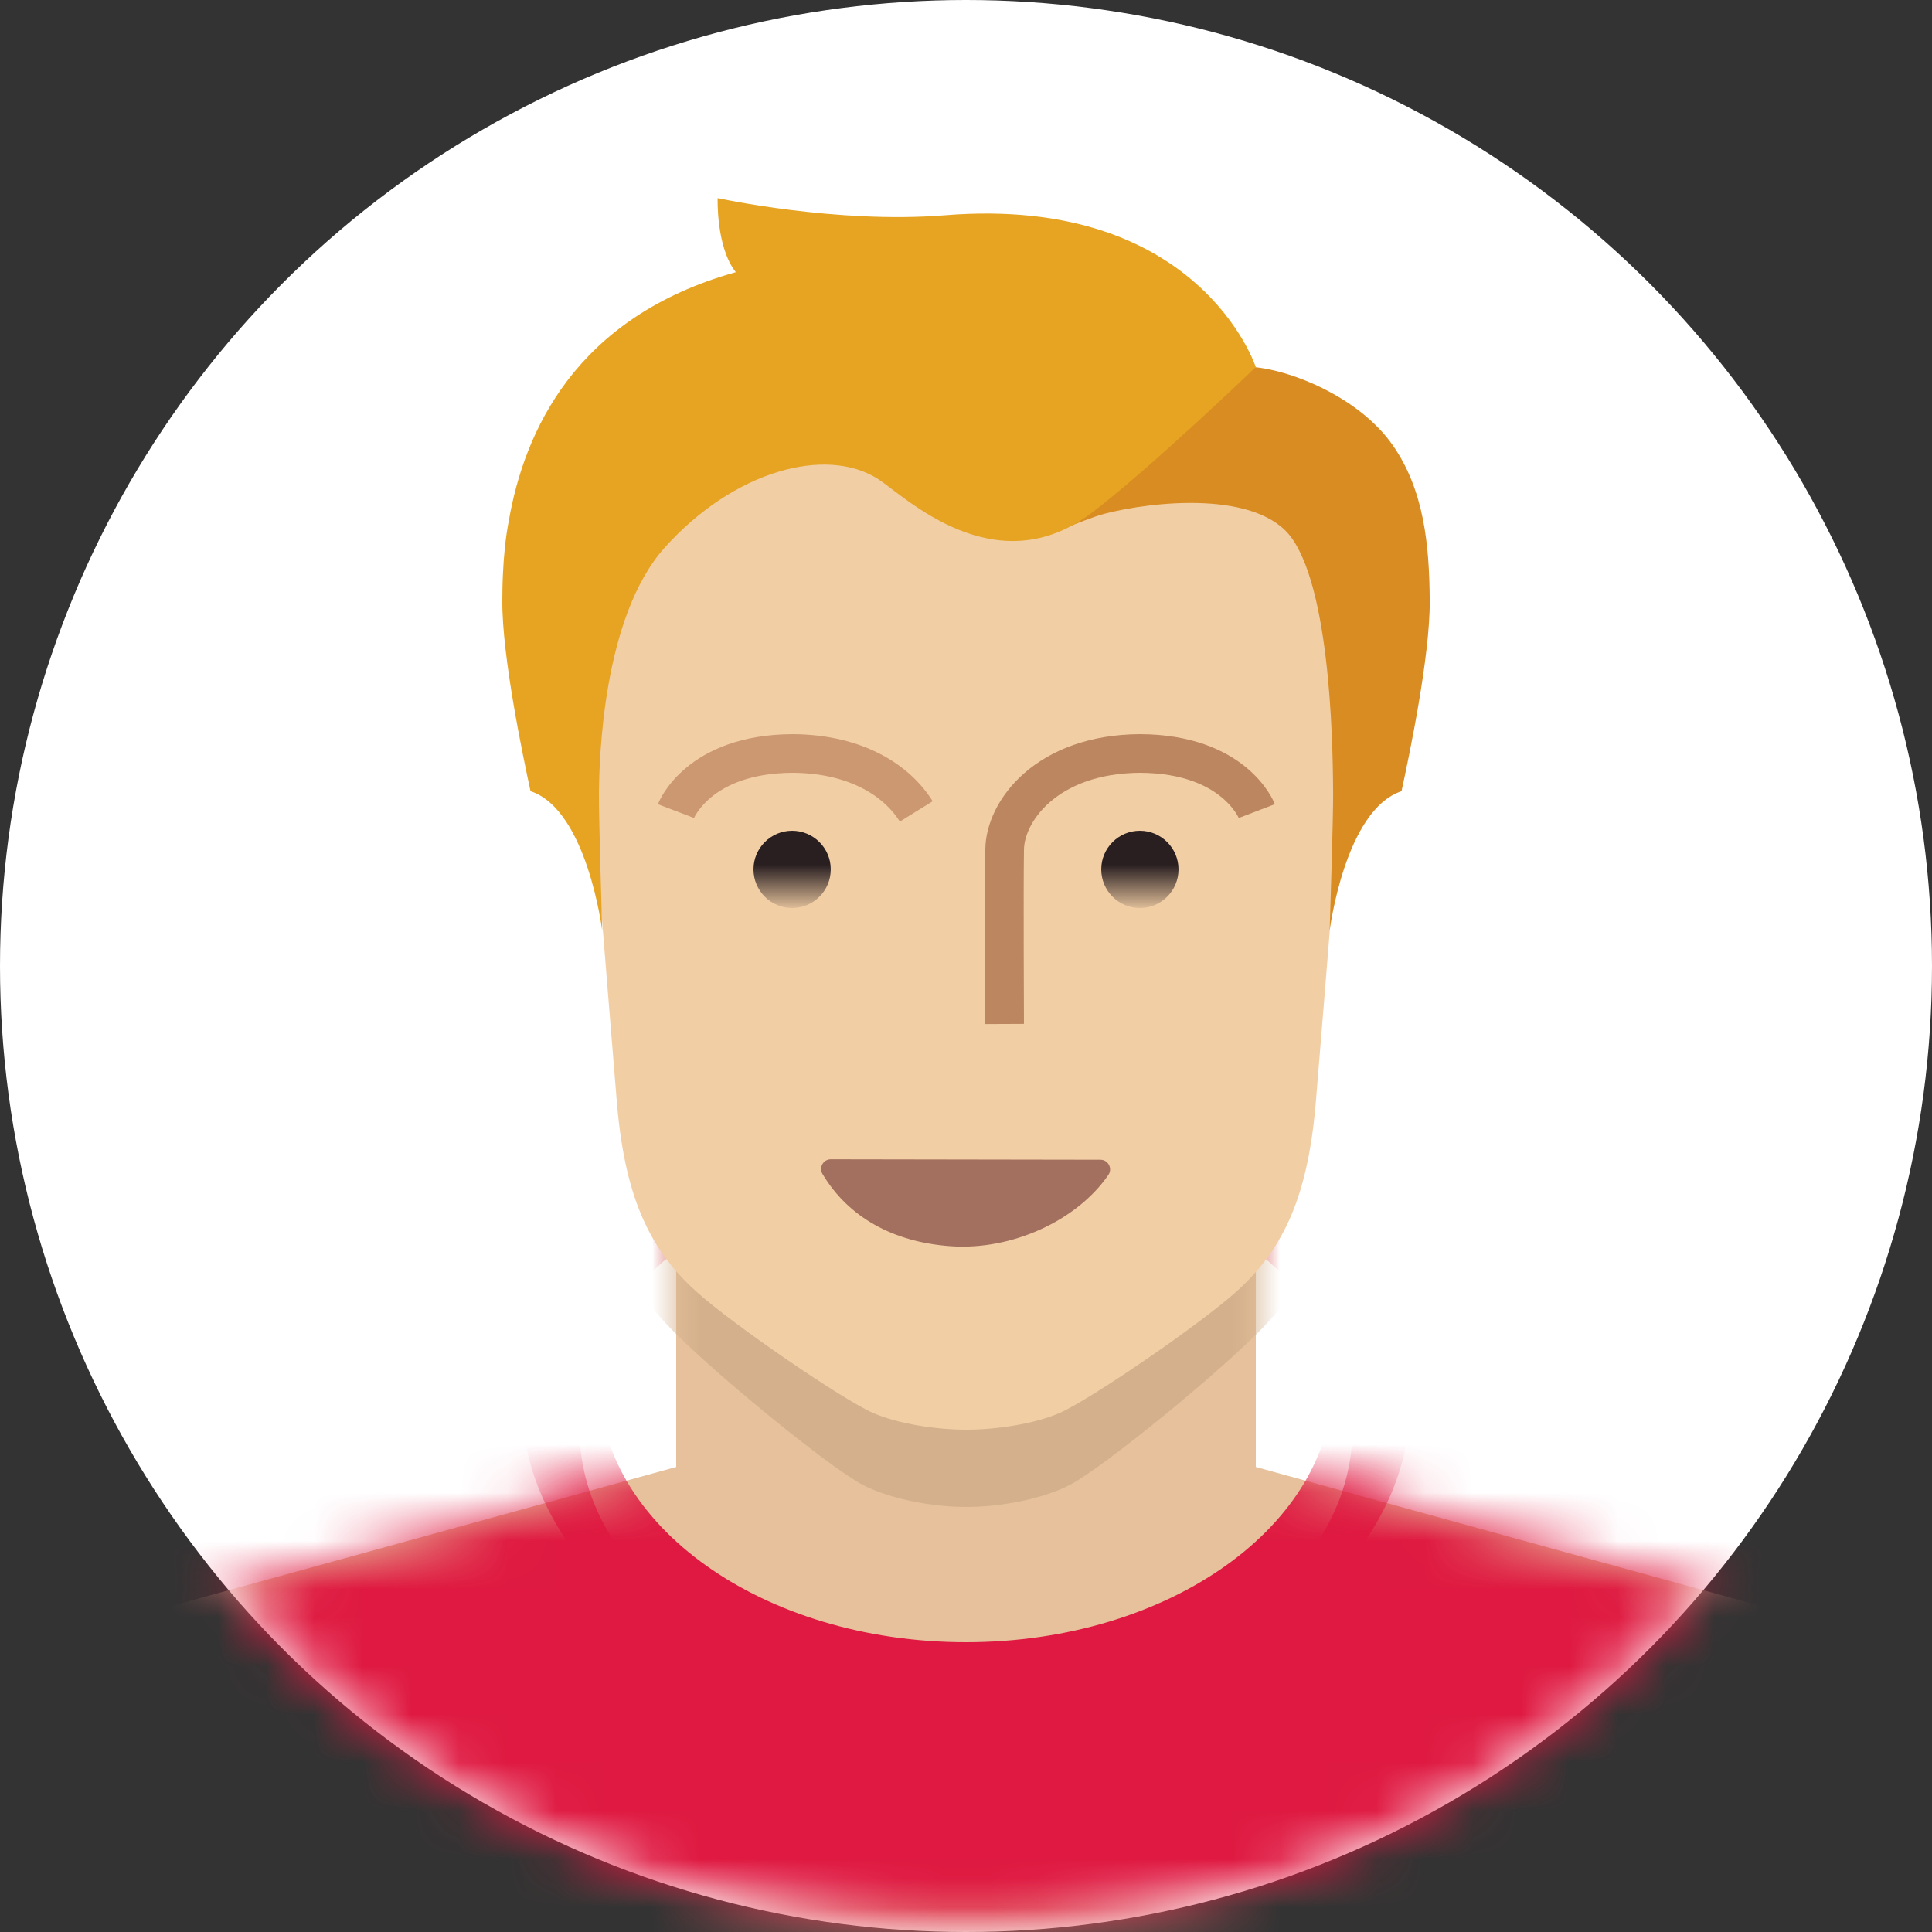 <?xml version="1.0" encoding="UTF-8" standalone="no"?>
<svg width="40px" height="40px" viewBox="0 0 40 40" version="1.1" xmlns="http://www.w3.org/2000/svg" xmlns:xlink="http://www.w3.org/1999/xlink" xmlns:sketch="http://www.bohemiancoding.com/sketch/ns">
    <rect x="0" y="0" width="40" height="40" fill="#333333" stroke="none"/>
    <!-- Generator: Sketch 3.4.4 (17249) - http://www.bohemiancoding.com/sketch -->
    <title>red copy1</title>
    <desc>Created with Sketch.</desc>
    <defs>
        <circle id="path-1" cx="20" cy="20" r="20"></circle>
        <path id="path-3" d="M26,5.972 L37.171,9.048 C38.437,9.494 39.466,10.454 40,11.678 L40,15.6 L0,15.6 L0,11.678 C0.534,10.454 1.563,9.494 2.829,9.048 L14,5.972 L14,2.22044605e-16 L26,4.4408921e-17 L26,5.972 Z"></path>
        <rect id="path-5" x="0" y="0" width="12.4" height="2"></rect>
    </defs>
    <g id="Page-1" stroke="none" stroke-width="1" fill="none" fill-rule="evenodd" sketch:type="MSPage">
        <g id="Artboard-2" sketch:type="MSArtboardGroup" transform="translate(-316, -199)">
            <g id="red-copy" sketch:type="MSLayerGroup" transform="translate(316, 199)">
                <mask id="mask-2" sketch:name="circle" fill="white">
                    <use xlink:href="#path-1"></use>
                </mask>
                <use id="circle" fill="#FFFFFF" sketch:type="MSShapeGroup" xlink:href="#path-1"></use>
                <g id="body" mask="url(#mask-2)">
                    <g transform="translate(0, 24.4)">
                        <mask id="mask-4" sketch:name="shoulders" fill="white">
                            <use xlink:href="#path-3"></use>
                        </mask>
                        <use id="shoulders" stroke="none" fill="#E6C19C" fill-rule="evenodd" sketch:type="MSShapeGroup" xlink:href="#path-3"></use>
                        <path d="M0,-1.2 L40,-1.2 L40,15.6 L0,15.6 L0,-1.2 Z M20,10.8 C24.418,10.8 28,8.293 28,5.2 C28,2.107 24.418,-0.4 20,-0.4 C15.582,-0.4 12,2.107 12,5.2 C12,8.293 15.582,10.8 20,10.8 Z" id="shirt" stroke="none" fill="#DF1941" fill-rule="evenodd" sketch:type="MSShapeGroup" mask="url(#mask-4)"></path>
                        <path d="M20,11.2 C25.081,11.2 29.2,8.245 29.2,4.6 C29.2,0.955 25.081,-2 20,-2 C14.919,-2 10.8,0.955 10.8,4.6 C10.8,8.245 14.919,11.2 20,11.2 Z M20,9.6 C24.197,9.6 27.6,7.182 27.6,4.2 C27.6,1.218 24.197,-1.2 20,-1.2 C15.803,-1.2 12.4,1.218 12.4,4.2 C12.4,7.182 15.803,9.6 20,9.6 Z" id="lace" stroke="none" fill="#DF1941" fill-rule="evenodd" sketch:type="MSShapeGroup" mask="url(#mask-4)"></path>
                        <path d="M20.007,6.8 C19.329,6.801 18.448,6.644 17.867,6.345 C17.173,5.988 14.651,3.925 13.806,3.022 C12.672,1.812 12.129,0.321 11.954,-2.285 C11.78,-4.892 11.119,-14.164 11.119,-16.3 C11.119,-19.313 13.39,-23.976 19.978,-24 C19.985,-24 19.992,-24 19.999,-24 C20.002,-24 20.005,-24 20.007,-24 C20.01,-24 20.012,-24 20.015,-24 C20.022,-24 20.029,-24 20.036,-24 C26.625,-23.976 28.896,-19.313 28.896,-16.3 C28.896,-14.164 28.235,-4.892 28.06,-2.285 C27.885,0.321 27.342,1.812 26.209,3.022 C25.364,3.925 22.841,5.988 22.147,6.345 C21.566,6.644 20.686,6.801 20.007,6.8 L20.007,6.8 Z" id="head-shadow-shadow" stroke="none" fill="#D4B08C" fill-rule="evenodd" sketch:type="MSShapeGroup" mask="url(#mask-4)"></path>
                    </g>
                </g>
                <path d="M20.007,29.6 C19.397,29.601 18.605,29.482 18.083,29.257 C17.459,28.988 15.19,27.434 14.431,26.754 C13.412,25.843 12.923,24.72 12.766,22.756 C12.609,20.793 12.014,13.809 12.014,12.2 C12.014,9.93 14.056,6.418 19.981,6.4 C19.987,6.4 19.994,6.4 20,6.4 C20.002,6.4 20.005,6.4 20.007,6.4 C20.01,6.4 20.012,6.4 20.014,6.4 C20.021,6.4 20.027,6.4 20.033,6.4 C25.958,6.418 28,9.93 28,12.2 C28,13.809 27.406,20.793 27.248,22.756 C27.091,24.72 26.603,25.843 25.584,26.754 C24.824,27.434 22.556,28.988 21.931,29.257 C21.409,29.482 20.617,29.601 20.007,29.6 L20.007,29.6 Z" id="head" fill="#F2CEA5" sketch:type="MSShapeGroup" mask="url(#mask-2)"></path>
                <g id="face" mask="url(#mask-2)">
                    <g transform="translate(13.6, 15.6)">
                        <path d="M9.183,8.411 L3.601,8.402 C3.445,8.402 3.349,8.571 3.428,8.704 C3.967,9.609 4.903,10.119 6.089,10.202 C7.337,10.289 8.689,9.682 9.348,8.725 C9.439,8.592 9.344,8.411 9.183,8.411 L9.183,8.411 Z" id="mouth" fill="#A3705F" sketch:type="MSShapeGroup"></path>
                        <g id="eyes-narrowed" stroke-width="1" fill="none" sketch:type="MSLayerGroup" transform="translate(0, 0.8)">
                            <mask id="mask-6" sketch:name="Rectangle 5" fill="white">
                                <use xlink:href="#path-5"></use>
                            </mask>
                            <use id="Rectangle-5" sketch:type="MSShapeGroup" xlink:href="#path-5"></use>
                            <circle id="Oval-3" fill="#291F21" sketch:type="MSShapeGroup" mask="url(#mask-6)" cx="10" cy="1.6" r="0.8"></circle>
                            <circle id="Oval-3" fill="#291F21" sketch:type="MSShapeGroup" mask="url(#mask-6)" cx="2.8" cy="1.6" r="0.8"></circle>
                        </g>
                        <g id="brows" stroke-width="1" fill="none" sketch:type="MSLayerGroup">
                            <path d="M5.369,1.193 C5.369,1.193 4.916,0.007 2.949,0 C1.602,0.009 0.774,0.587 0.394,1.2" id="Path-16" stroke="#CC9872" stroke-width="0.8" sketch:type="MSShapeGroup" transform="translate(2.882, 0.6) scale(-1, 1) translate(-2.882, -0.6) "></path>
                            <path d="M12.421,1.193 C12.421,1.193 11.967,0.007 10,0 C8.066,0.012 7.2,1.2 7.2,2 C7.187,2.774 7.2,5.6 7.2,5.6" id="Path-16" stroke="#BB8660" stroke-width="0.8" sketch:type="MSShapeGroup"></path>
                        </g>
                    </g>
                </g>
                <g id="hair" mask="url(#mask-2)" sketch:type="MSShapeGroup">
                    <g transform="translate(10.4, 4)" id="Path-5">
                        <path d="M13.551,15.269 C13.551,15.269 13.236,12.766 12.063,12.381 C11.905,11.653 11.471,9.589 11.479,8.439 C11.487,7.29 11.593,6.148 12.248,5.213 C12.973,4.176 14.507,3.59 15.307,3.59 C16.237,4.14 18.386,5.417 19.075,6.184 C19.43,6.579 18.917,6.888 18.917,6.888 C18.917,6.888 18.433,6.694 18.218,6.638 C17.208,6.374 15.031,6.147 14.329,7.149 C13.478,8.363 13.486,11.87 13.479,12.4 C13.473,12.866 13.551,15.269 13.551,15.269 Z" fill="#D98C21" transform="translate(15.34, 9.43) scale(-1, 1) translate(-15.34, -9.43) "></path>
                        <path d="M0.584,12.381 C1.757,12.766 2.068,15.269 2.068,15.269 C2.068,15.269 1.994,12.866 2,12.4 C2.009,11.745 2.07,8.778 3.363,7.336 C4.789,5.746 6.705,5.225 7.784,5.921 C8.331,6.274 10.207,8.135 12.217,6.607 C13.434,5.681 15.6,3.6 15.6,3.6 C15.6,3.6 14.438,0.028 9.158,0.457 C6.924,0.638 4.458,0.102 4.458,0.102 C4.458,0.102 4.423,1.116 4.834,1.635 C1.503,2.567 0.453,4.946 0.133,6.787 C0.066,7.137 0.031,7.497 0.014,7.861 C0.003,8.074 -0,8.269 9.77691482e-05,8.439 C-0.007,9.589 0.426,11.653 0.584,12.381 Z" fill="#E6A422"></path>
                    </g>
                </g>
            </g>
        </g>
    </g>
</svg>